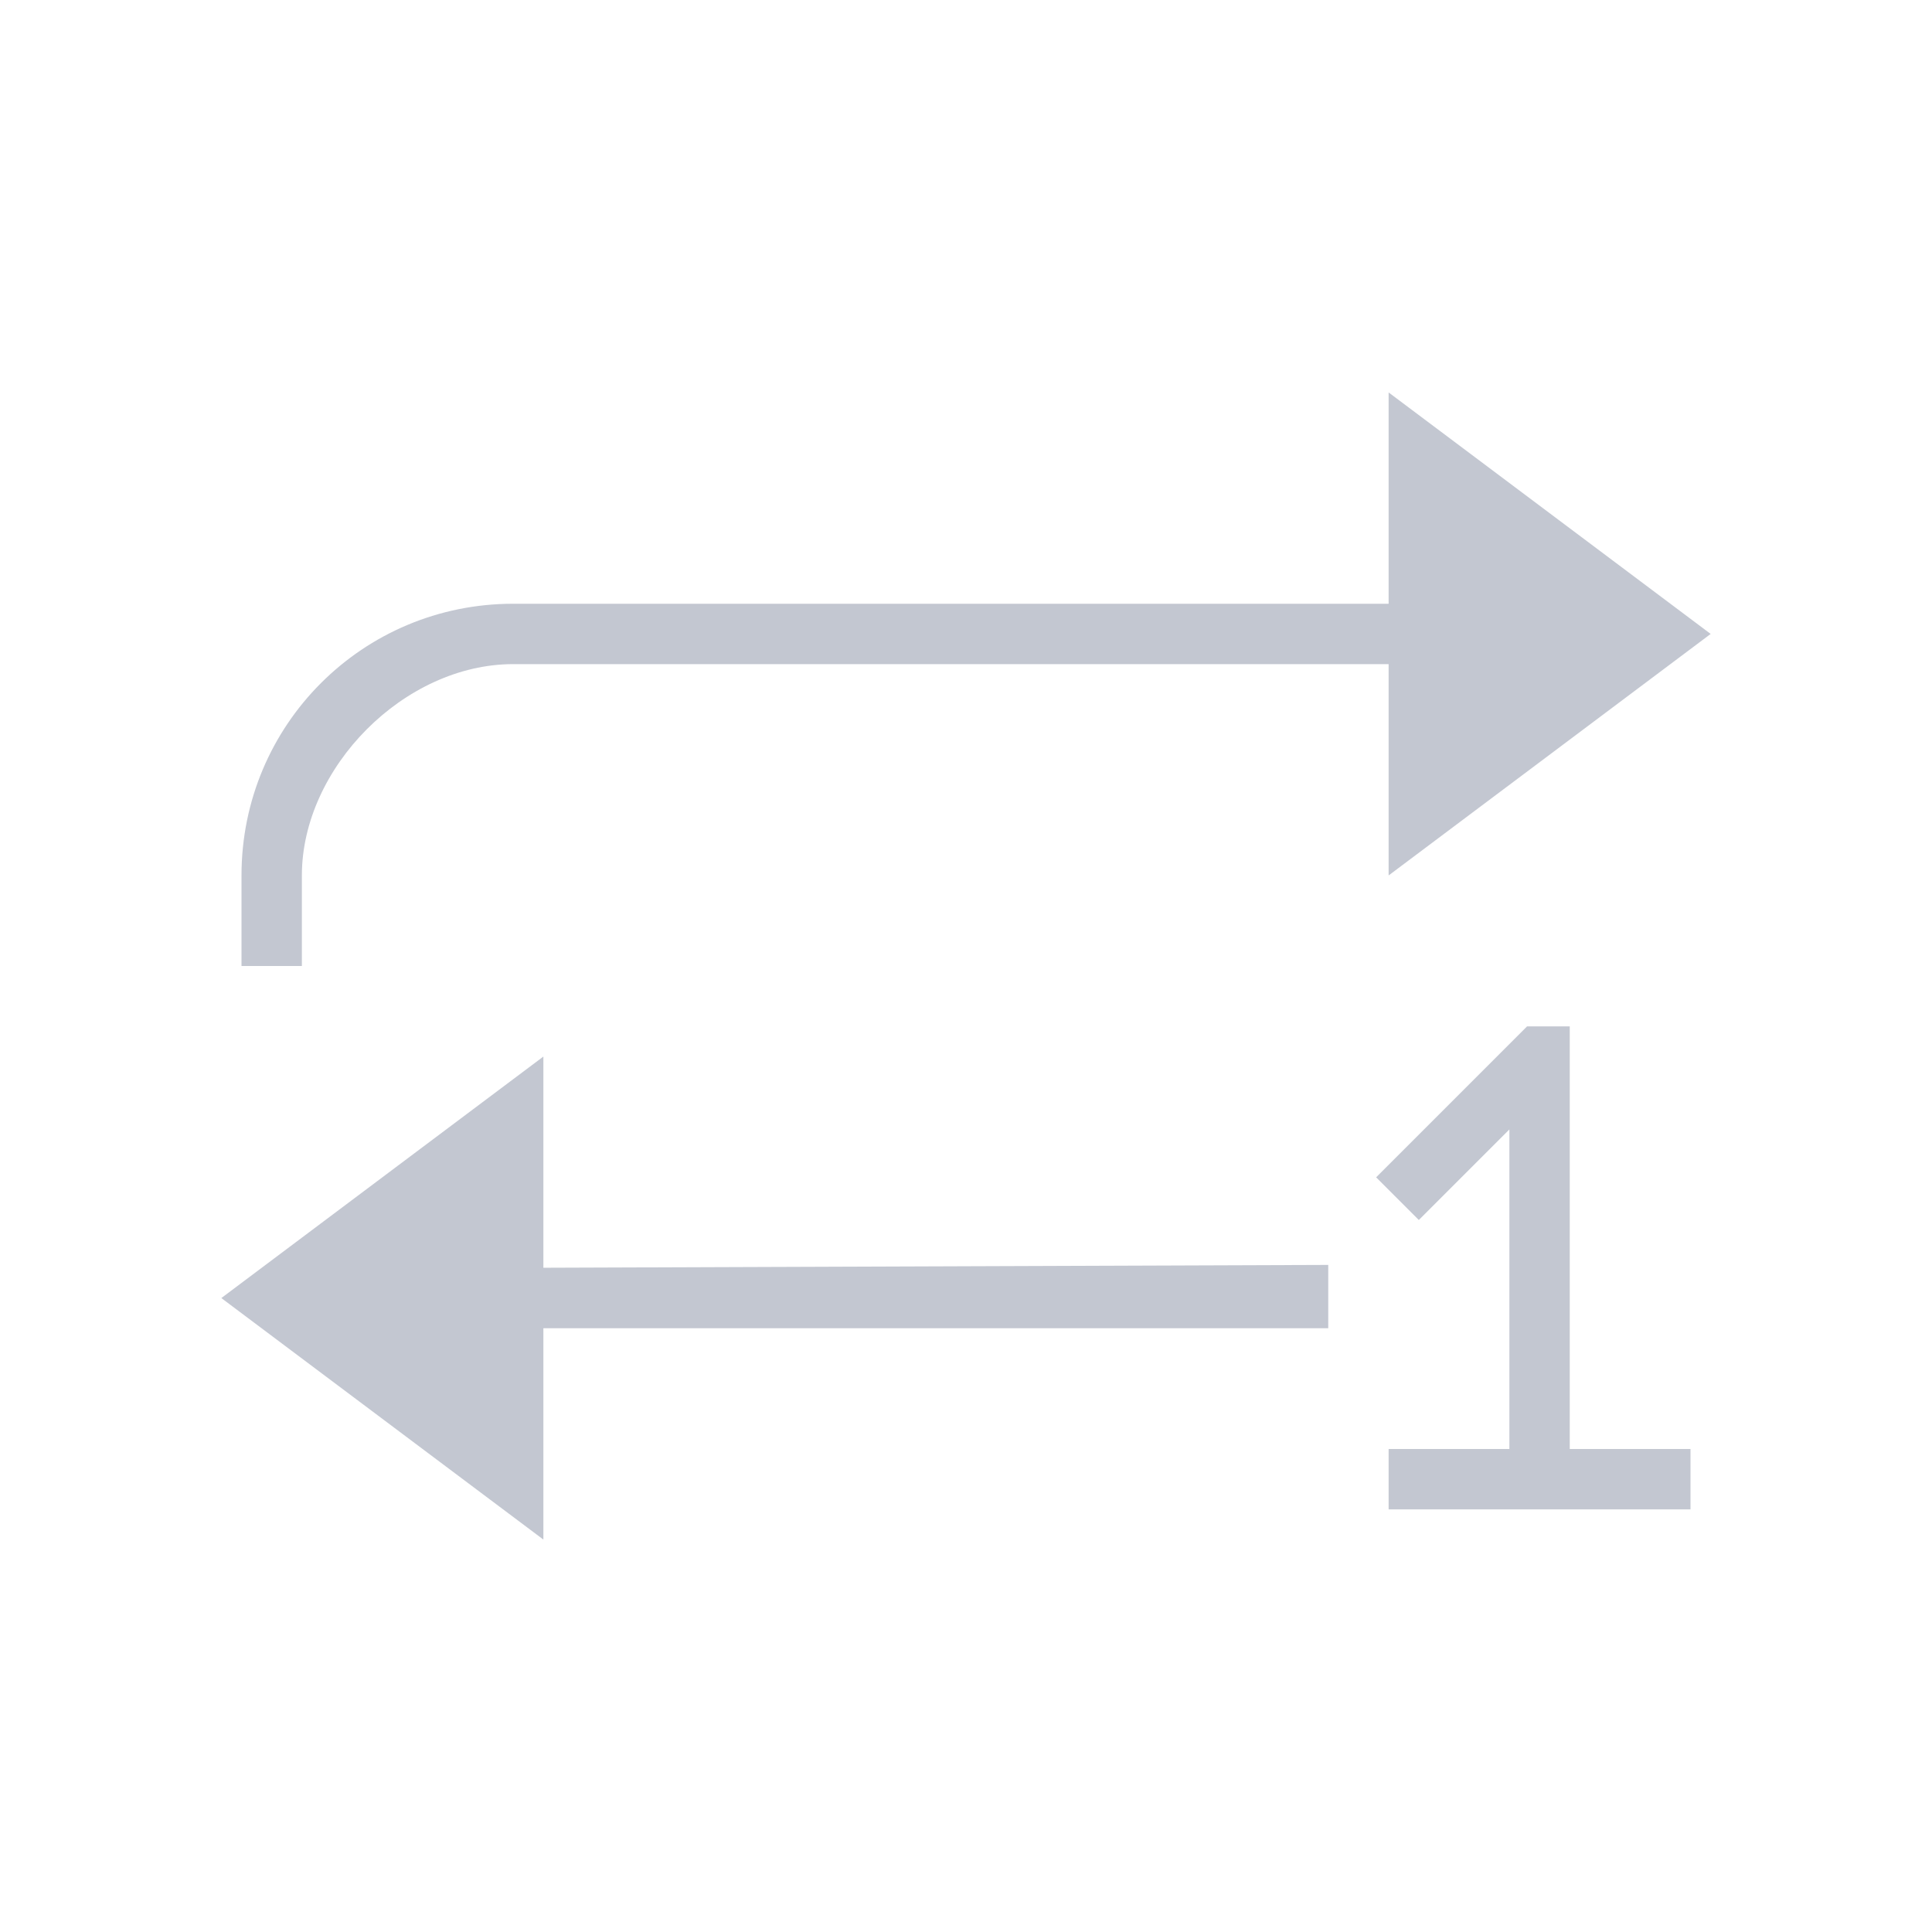 <svg viewBox="0 0 32 32" xmlns="http://www.w3.org/2000/svg">
    <style type="text/css" id="current-color-scheme">
        .ColorScheme-Text {
            color:#232629;
        }
    </style>
    <g class="ColorScheme-Text" fill="#c3c7d1">
        <path d="m9 17.5-5.334 4 5.334 4v-3.5h13v-1.049l-13 .047z"/>
        <path d="m23 6.5v3.5h-14.5c-2.493 0-4.5 2.007-4.5 4.5v1.5h1v-1.5c0-1.782 1.694-3.5 3.5-3.5h14.5v3.5l5.334-4z"/>
        <path d="m25.293 17-2.5 2.5.707.707 1.5-1.5v5.293h-2v1h5v-1h-2v-7z" fill-rule="evenodd"/>
    </g>
</svg>
